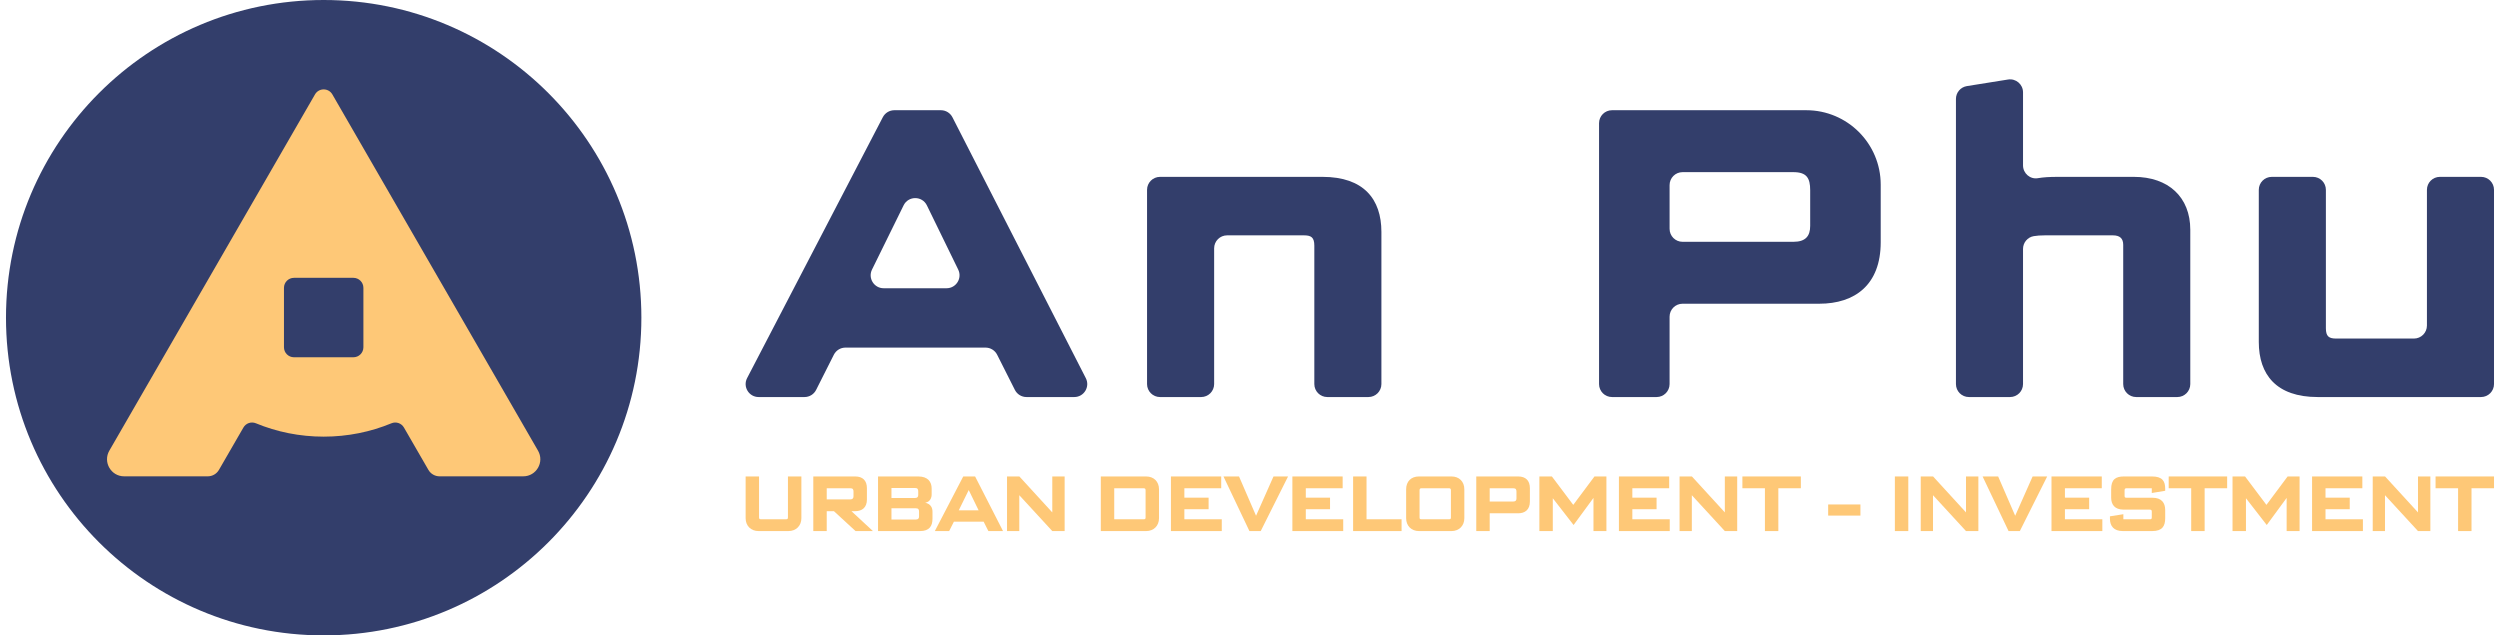 <?xml version="1.0" encoding="UTF-8"?>
<!DOCTYPE svg PUBLIC "-//W3C//DTD SVG 1.1//EN" "http://www.w3.org/Graphics/SVG/1.1/DTD/svg11.dtd">
<!-- Creator: CorelDRAW -->
<svg xmlns="http://www.w3.org/2000/svg" xml:space="preserve" width="421px" height="107px" version="1.1" shape-rendering="geometricPrecision" text-rendering="geometricPrecision" image-rendering="optimizeQuality" fill-rule="evenodd" clip-rule="evenodd"
viewBox="0 0 182.258 46.545"
 xmlns:xlink="http://www.w3.org/1999/xlink"
 xmlns:xodm="http://www.corel.com/coreldraw/odm/2003">
 <g id="Layer_x0020_1">
  <path fill="#333E6B" fill-rule="nonzero" d="M65.754 15.043l-2.314 4.703c-0.311,0.631 0.149,1.369 0.852,1.369l4.609 0c0.702,0 1.162,-0.735 0.854,-1.366l-2.295 -4.704c-0.347,-0.71 -1.357,-0.711 -1.706,-0.002zm8.152 13.52l-1.3 -2.578c-0.162,-0.32 -0.49,-0.522 -0.848,-0.522l-10.266 0c-0.358,0 -0.686,0.202 -0.848,0.522l-1.3 2.578c-0.161,0.32 -0.489,0.522 -0.848,0.522l-3.363 0c-0.713,0 -1.172,-0.756 -0.843,-1.389l9.942 -19.111c0.164,-0.314 0.489,-0.511 0.843,-0.511l3.411 0c0.357,0 0.683,0.2 0.845,0.517l9.771 19.111c0.323,0.633 -0.136,1.383 -0.846,1.383l-3.501 0c-0.359,0 -0.687,-0.202 -0.849,-0.522z"/>
  <path fill="#333E6B" fill-rule="nonzero" d="M96.439 12.956c3.024,0 4.316,1.639 4.316,4.033l0 11.146c0,0.524 -0.426,0.95 -0.95,0.95l-3.014 0c-0.524,0 -0.95,-0.426 -0.95,-0.95l0 -10.138c0,-0.599 -0.221,-0.757 -0.756,-0.757l-5.634 0c-0.524,0 -0.949,0.425 -0.949,0.95l0 9.945c0,0.524 -0.426,0.95 -0.951,0.95l-3.014 0c-0.524,0 -0.95,-0.426 -0.95,-0.95l0 -14.229c0,-0.524 0.426,-0.95 0.95,-0.95l11.902 0z"/>
  <path fill="#333E6B" fill-rule="nonzero" d="M132.165 13.933c0,-0.882 -0.253,-1.323 -1.228,-1.323l-8.123 0c-0.524,0 -0.949,0.425 -0.949,0.95l0 3.204c0,0.524 0.425,0.949 0.949,0.949l8.123 0c0.882,0 1.228,-0.41 1.228,-1.166l0 -2.614zm5.166 3.812c0,3.118 -1.89,4.504 -4.505,4.504l-10.012 0c-0.524,0 -0.949,0.425 -0.949,0.949l0 4.937c0,0.524 -0.426,0.95 -0.951,0.95l-3.266 0c-0.525,0 -0.95,-0.426 -0.95,-0.95l0 -19.112c0,-0.524 0.425,-0.949 0.95,-0.949l14.229 0c3.012,0 5.454,2.442 5.454,5.454l0 4.217z"/>
  <path fill="#333E6B" fill-rule="nonzero" d="M147.756 12.115c0,0.582 0.518,1.038 1.092,0.937 0.386,-0.067 0.842,-0.096 1.427,-0.096l5.608 0c2.519,0 4.126,1.481 4.126,3.875l0 11.304c0,0.524 -0.425,0.95 -0.949,0.95l-3.014 0c-0.525,0 -0.951,-0.426 -0.951,-0.95l0 -10.202c0,-0.472 -0.252,-0.693 -0.756,-0.693l-4.976 0c-0.328,0 -0.598,0.02 -0.821,0.058 -0.457,0.077 -0.786,0.475 -0.786,0.939l0 9.898c0,0.524 -0.425,0.95 -0.951,0.95l-3.014 0c-0.524,0 -0.949,-0.426 -0.949,-0.95l0 -20.89c0,-0.466 0.339,-0.864 0.8,-0.938l3.014 -0.482c0.576,-0.093 1.1,0.353 1.1,0.938l0 5.352z"/>
  <path fill="#333E6B" fill-rule="nonzero" d="M169.343 29.085c-3.025,0 -4.316,-1.638 -4.316,-4.033l0 -11.146c0,-0.525 0.425,-0.95 0.95,-0.95l3.015 0c0.525,0 0.95,0.425 0.95,0.95l0 10.138c0,0.598 0.22,0.757 0.755,0.757l5.697 0c0.525,0 0.95,-0.426 0.95,-0.95l0 -9.945c0,-0.525 0.425,-0.95 0.95,-0.95l3.014 0c0.525,0 0.95,0.425 0.95,0.95l0 14.229c0,0.524 -0.425,0.95 -0.95,0.95l-11.965 0z"/>
  <path fill="#FEC877" fill-rule="nonzero" d="M58.266 37.961c0,0.552 -0.39,0.941 -0.942,0.941l-2.201 0c-0.552,0 -0.941,-0.383 -0.941,-0.941l0 -3.059 0.983 0 0 2.993c0,0.114 0.042,0.144 0.144,0.144l1.823 0c0.114,0 0.15,-0.03 0.15,-0.144l0 -2.993 0.984 0 0 3.059z"/>
  <path fill="#FEC877" fill-rule="nonzero" d="M62.084 36.012c0,-0.168 -0.048,-0.245 -0.234,-0.245l-1.727 0 0 0.815 1.727 0c0.168,0 0.234,-0.084 0.234,-0.228l0 -0.342zm0.983 0.576c0,0.594 -0.359,0.858 -0.857,0.858l-0.276 0 1.571 1.457 -1.271 0 -1.583 -1.457 -0.528 0 0 1.457 -0.984 0 0 -4.001 3.071 0c0.552,0 0.857,0.306 0.857,0.859l0 0.827z"/>
  <path fill="#FEC877" fill-rule="nonzero" d="M66.886 37.487c0,-0.168 -0.048,-0.252 -0.234,-0.252l-1.787 0 0 0.822 1.787 0c0.168,0 0.234,-0.078 0.234,-0.222l0 -0.348zm-0.06 -1.487c0,-0.168 -0.048,-0.252 -0.234,-0.252l-1.727 0 0 0.732 1.727 0c0.168,0 0.234,-0.078 0.234,-0.222l0 -0.258zm1.044 2.002c0,0.529 -0.228,0.901 -0.906,0.901l-3.083 0 0 -4.001 2.945 0c0.707,0 0.983,0.396 0.983,0.882l0 0.432c0,0.288 -0.12,0.432 -0.24,0.522 -0.072,0.047 -0.149,0.077 -0.233,0.089 0.095,0.018 0.185,0.055 0.264,0.103 0.137,0.09 0.27,0.252 0.27,0.557l0 0.515z"/>
  <path fill="#FEC877" fill-rule="nonzero" d="M70.525 35.898l-0.732 1.488 1.457 0 -0.725 -1.488zm1.439 3.005l-0.348 -0.69 -2.177 0 -0.348 0.69 -1.049 0 2.081 -4.001 0.869 0 2.045 4.001 -1.073 0z"/>
  <polygon fill="#FEC877" fill-rule="nonzero" points="76.646,38.903 74.229,36.276 74.229,38.903 73.33,38.903 73.33,34.903 74.235,34.903 76.646,37.536 76.646,34.903 77.551,34.903 77.551,38.903 "/>
  <path fill="#FEC877" fill-rule="nonzero" d="M81.183 38.039l2.159 0c0.114,0 0.138,-0.036 0.138,-0.138l0 -1.979c0,-0.12 -0.036,-0.156 -0.156,-0.156l-2.141 0 0 2.273zm3.281 -0.078c0,0.558 -0.391,0.942 -0.942,0.942l-3.322 0 0 -4 3.322 0c0.551,0 0.942,0.365 0.942,0.942l0 2.116z"/>
  <polygon fill="#FEC877" fill-rule="nonzero" points="85.337,38.903 85.337,34.903 89.02,34.903 89.02,35.766 86.321,35.766 86.321,36.456 88.096,36.456 88.096,37.302 86.321,37.302 86.321,38.039 89.061,38.039 89.061,38.903 "/>
  <polygon fill="#FEC877" fill-rule="nonzero" points="91.914,38.903 91.087,38.903 89.186,34.903 90.325,34.903 91.572,37.781 92.85,34.903 93.917,34.903 "/>
  <polygon fill="#FEC877" fill-rule="nonzero" points="94.234,38.903 94.234,34.903 97.916,34.903 97.916,35.766 95.217,35.766 95.217,36.456 96.992,36.456 96.992,37.302 95.217,37.302 95.217,38.039 97.958,38.039 97.958,38.903 "/>
  <polygon fill="#FEC877" fill-rule="nonzero" points="98.682,38.903 98.682,34.903 99.665,34.903 99.665,38.039 102.232,38.039 102.232,38.903 "/>
  <path fill="#FEC877" fill-rule="nonzero" d="M103.706 35.766c-0.12,0 -0.156,0.037 -0.156,0.156l0 1.979c0,0.102 0.024,0.138 0.138,0.138l2.021 0c0.114,0 0.138,-0.036 0.138,-0.138l0 -1.979c0,-0.119 -0.036,-0.156 -0.156,-0.156l-1.985 0zm3.124 2.195c0,0.558 -0.389,0.942 -0.941,0.942l-2.381 0c-0.558,0 -0.941,-0.384 -0.941,-0.942l0 -2.117c0,-0.576 0.365,-0.942 0.941,-0.942l2.381 0c0.552,0 0.941,0.366 0.941,0.942l0 2.117z"/>
  <path fill="#FEC877" fill-rule="nonzero" d="M110.649 36.018c0,-0.168 -0.048,-0.251 -0.234,-0.251l-1.727 0 0 0.971 1.727 0c0.168,0 0.234,-0.078 0.234,-0.222l0 -0.498zm0.983 0.726c0,0.593 -0.36,0.857 -0.858,0.857l-2.086 0 0 1.301 -0.984 0 0 -4 3.07 0c0.553,0 0.858,0.307 0.858,0.858l0 0.984z"/>
  <polygon fill="#FEC877" fill-rule="nonzero" points="116.29,38.903 116.29,36.474 114.833,38.459 113.31,36.498 113.31,38.903 112.327,38.903 112.327,34.903 113.244,34.903 114.809,36.984 116.362,34.903 117.238,34.903 117.238,38.903 "/>
  <polygon fill="#FEC877" fill-rule="nonzero" points="118.154,38.903 118.154,34.903 121.836,34.903 121.836,35.766 119.137,35.766 119.137,36.456 120.912,36.456 120.912,37.302 119.137,37.302 119.137,38.039 121.877,38.039 121.877,38.903 "/>
  <polygon fill="#FEC877" fill-rule="nonzero" points="125.912,38.903 123.495,36.276 123.495,38.903 122.596,38.903 122.596,34.903 123.501,34.903 125.912,37.536 125.912,34.903 126.818,34.903 126.818,38.903 "/>
  <polygon fill="#FEC877" fill-rule="nonzero" points="129.832,35.766 129.832,38.903 128.849,38.903 128.849,35.766 127.199,35.766 127.199,34.902 131.481,34.902 131.481,35.766 "/>
  <polygon fill="#FEC877" fill-rule="nonzero" points="133.482,36.954 135.845,36.954 135.845,37.769 133.482,37.769 "/>
  <polygon fill="#FEC877" fill-rule="nonzero" points="139.352,38.903 138.368,38.903 138.368,34.903 139.352,34.903 "/>
  <polygon fill="#FEC877" fill-rule="nonzero" points="143.579,38.903 141.162,36.276 141.162,38.903 140.263,38.903 140.263,34.903 141.168,34.903 143.579,37.536 143.579,34.903 144.485,34.903 144.485,38.903 "/>
  <polygon fill="#FEC877" fill-rule="nonzero" points="147.523,38.903 146.696,38.903 144.795,34.903 145.934,34.903 147.182,37.781 148.459,34.903 149.526,34.903 "/>
  <polygon fill="#FEC877" fill-rule="nonzero" points="149.842,38.903 149.842,34.903 153.525,34.903 153.525,35.766 150.826,35.766 150.826,36.456 152.601,36.456 152.601,37.302 150.826,37.302 150.826,38.039 153.567,38.039 153.567,38.903 "/>
  <path fill="#FEC877" fill-rule="nonzero" d="M158.171 37.961c0,0.576 -0.216,0.941 -0.942,0.941l-2.171 0c-0.642,0 -0.935,-0.359 -0.935,-0.905l0 -0.174 0.983 -0.155 0 0.371 1.949 0c0.114,0 0.133,-0.048 0.133,-0.138l0 -0.426c0,-0.101 -0.037,-0.143 -0.151,-0.143l-1.907 0c-0.671,0 -0.917,-0.384 -0.917,-0.876l0 -0.612c0,-0.726 0.324,-0.942 0.941,-0.942l2.052 0c0.761,0 0.965,0.349 0.965,0.894l0 0.156 -0.983 0.162 0 -0.347 -1.842 0c-0.095,0 -0.15,0.023 -0.15,0.149l0 0.414c0,0.09 0.024,0.132 0.138,0.132l1.907 0c0.666,0 0.93,0.372 0.93,0.9l0 0.599z"/>
  <polygon fill="#FEC877" fill-rule="nonzero" points="161.06,35.766 161.06,38.903 160.076,38.903 160.076,35.766 158.427,35.766 158.427,34.902 162.709,34.902 162.709,35.766 "/>
  <polygon fill="#FEC877" fill-rule="nonzero" points="167.067,38.903 167.067,36.474 165.61,38.459 164.087,36.498 164.087,38.903 163.103,38.903 163.103,34.903 164.021,34.903 165.586,36.984 167.139,34.903 168.015,34.903 168.015,38.903 "/>
  <polygon fill="#FEC877" fill-rule="nonzero" points="168.93,38.903 168.93,34.903 172.613,34.903 172.613,35.766 169.914,35.766 169.914,36.456 171.689,36.456 171.689,37.302 169.914,37.302 169.914,38.039 172.654,38.039 172.654,38.903 "/>
  <polygon fill="#FEC877" fill-rule="nonzero" points="176.689,38.903 174.272,36.276 174.272,38.903 173.373,38.903 173.373,34.903 174.278,34.903 176.689,37.536 176.689,34.903 177.595,34.903 177.595,38.903 "/>
  <polygon fill="#FEC877" fill-rule="nonzero" points="180.609,35.766 180.609,38.903 179.626,38.903 179.626,35.766 177.976,35.766 177.976,34.902 182.258,34.902 182.258,35.766 "/>
  <path fill="#333E6B" fill-rule="nonzero" d="M46.545 23.272c0,12.853 -10.42,23.273 -23.272,23.273 -12.853,0 -23.273,-10.42 -23.273,-23.273 0,-12.853 10.42,-23.272 23.273,-23.272 12.852,0 23.272,10.419 23.272,23.272z"/>
  <path fill="#FEC877" fill-rule="nonzero" d="M25.449 26.171l-4.353 0c-0.405,0 -0.733,-0.328 -0.733,-0.733l0 -4.352c0,-0.405 0.328,-0.734 0.733,-0.734l4.353 0c0.405,0 0.733,0.329 0.733,0.734l0 4.352c0,0.405 -0.328,0.733 -0.733,0.733zm9.15 -0.737l-10.692 -18.519c-0.282,-0.488 -0.987,-0.488 -1.27,0l-3.787 6.56 -6.905 11.959 -4.375 7.579c-0.482,0.836 0.121,1.88 1.085,1.88l6.127 0c0.338,0 0.65,-0.181 0.819,-0.474l1.792 -3.102c0.184,-0.319 0.576,-0.45 0.916,-0.309 1.529,0.632 3.206,0.978 4.963,0.978 1.757,0 3.433,-0.346 4.963,-0.978 0.34,-0.141 0.732,-0.01 0.916,0.309l1.792 3.102c0.169,0.293 0.482,0.474 0.819,0.474l6.127 0c0.965,0 1.568,-1.044 1.085,-1.88l-4.375 -7.579z"/>
 </g>
</svg>
